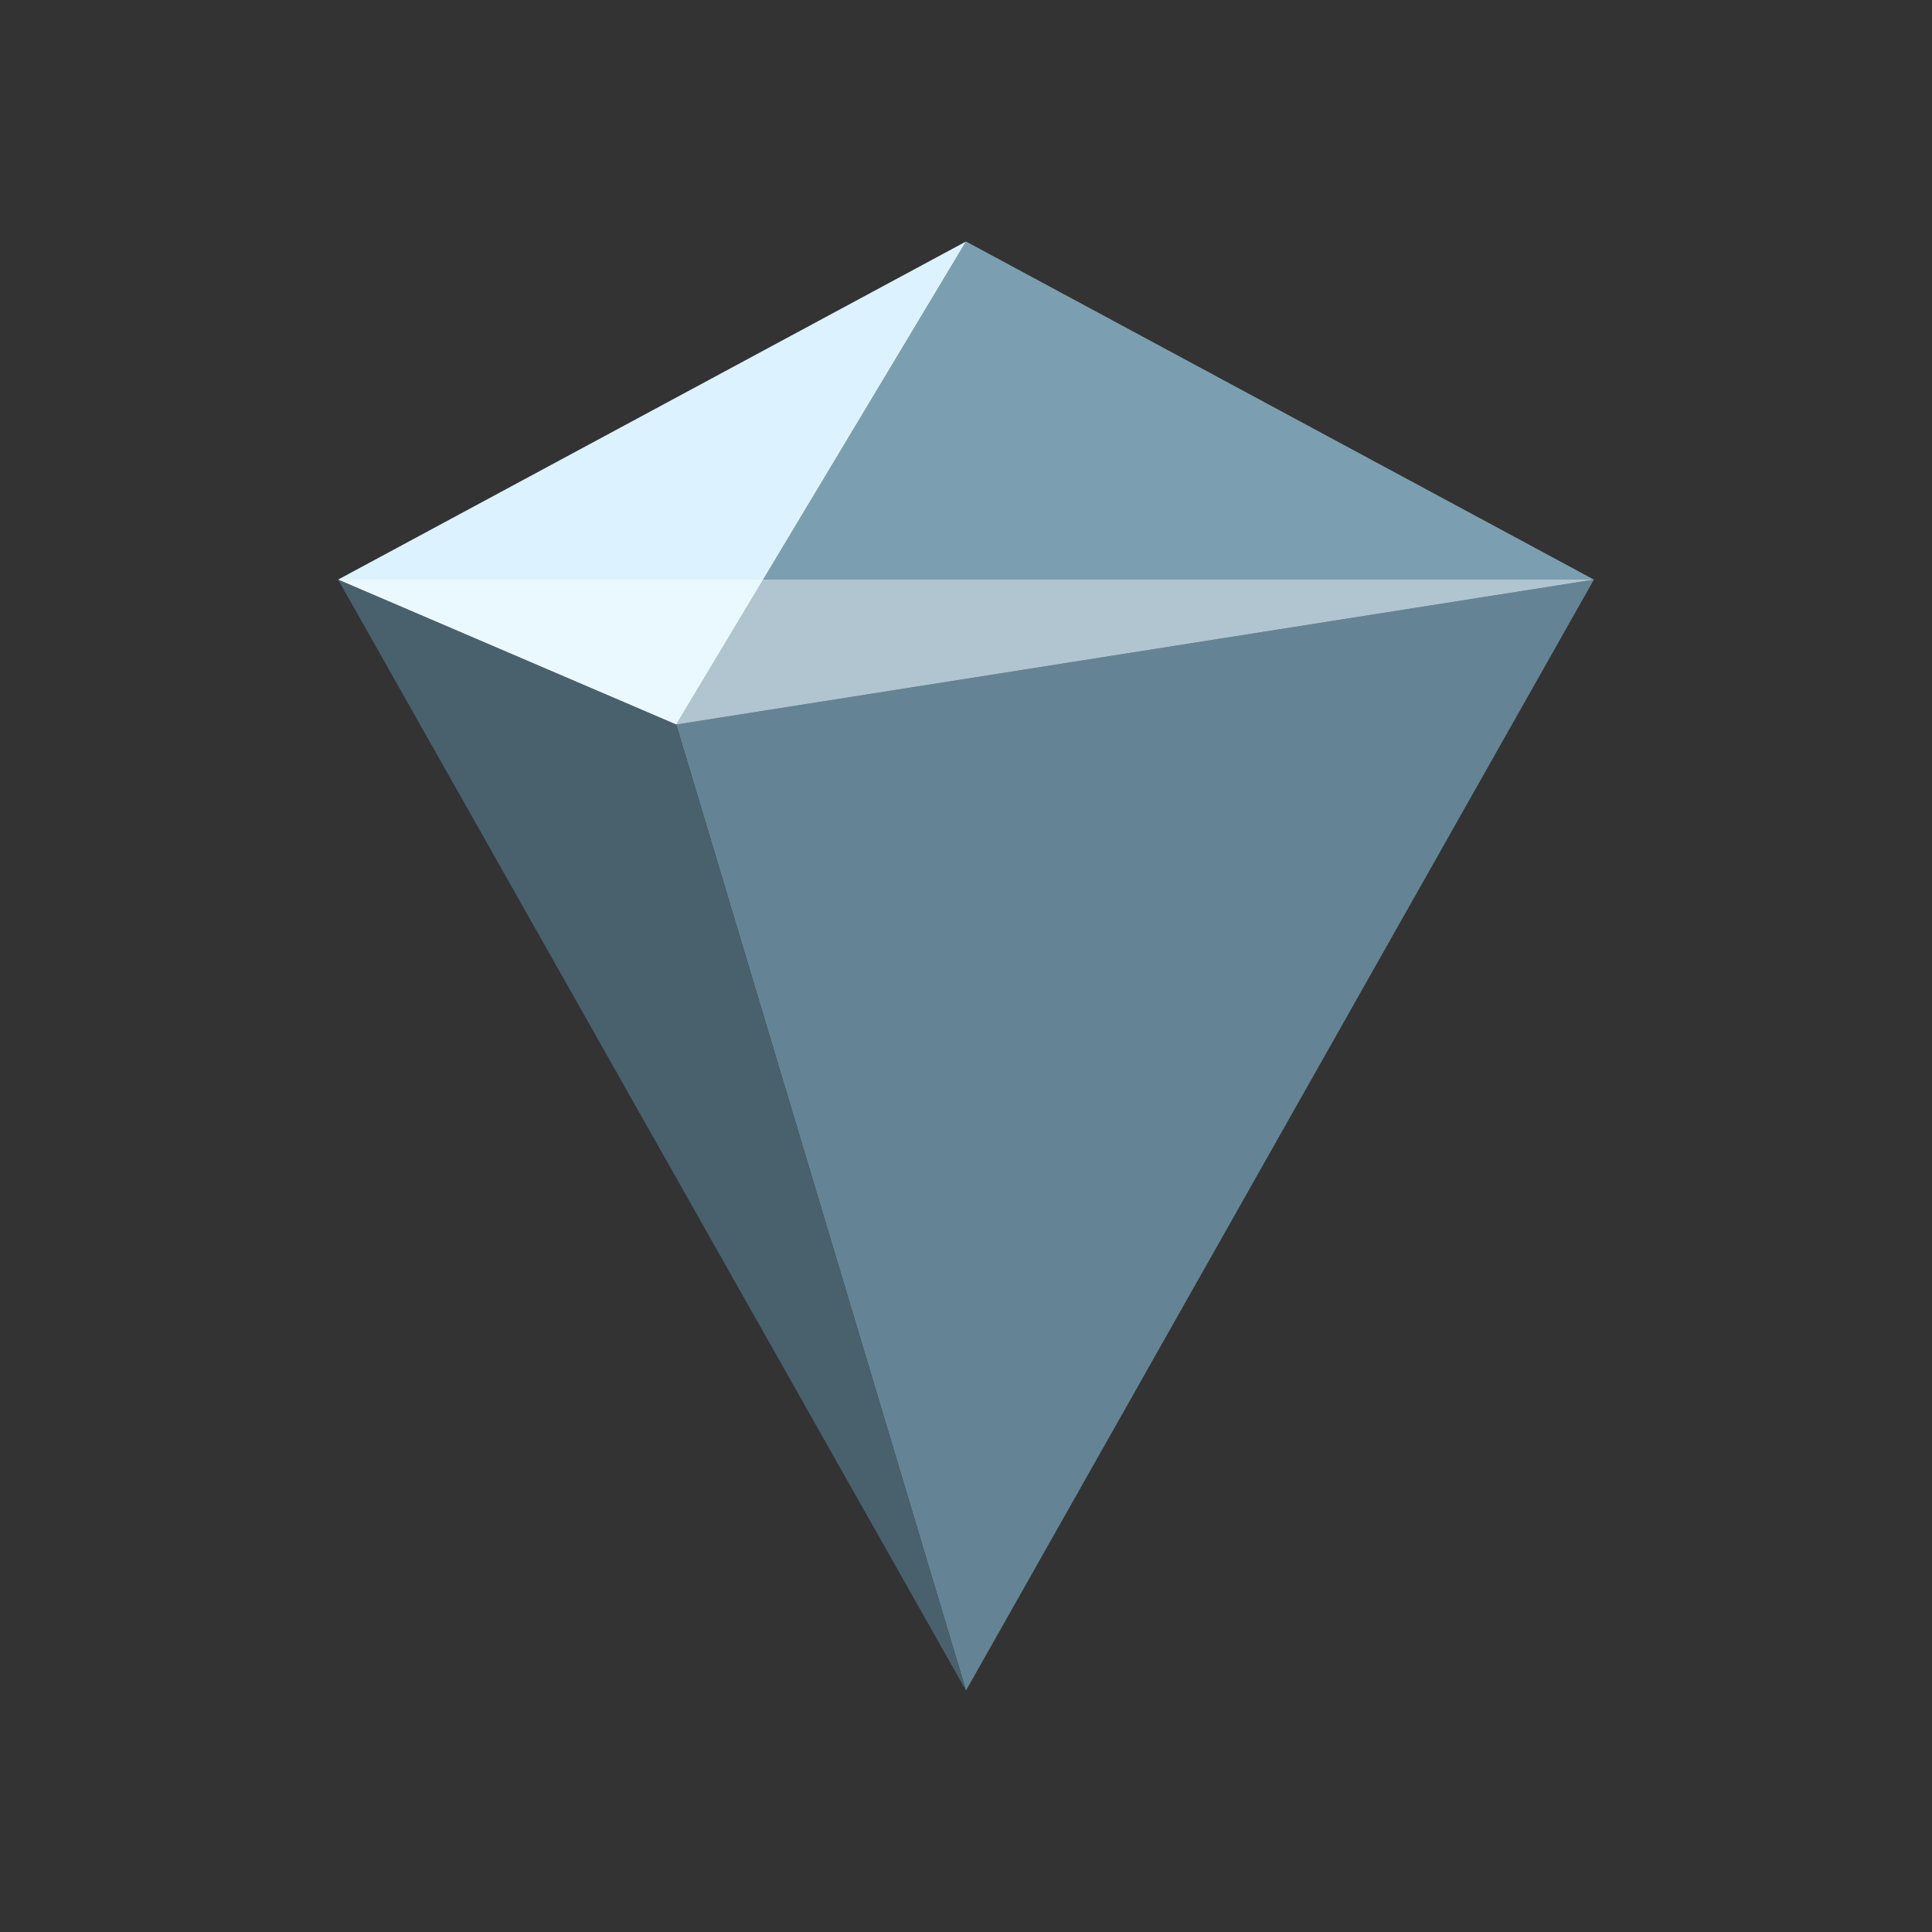 <?xml version="1.0" encoding="UTF-8"?>
<svg width="40px" height="40px" viewBox="0 0 40 40" version="1.1" xmlns="http://www.w3.org/2000/svg" xmlns:xlink="http://www.w3.org/1999/xlink">
    <rect x="0" y="0" width="40" height="40" fill="#333333" stroke="none"/>
    <g id="kcs" stroke="none" stroke-width="1" fill="none" fill-rule="evenodd">
        <polygon id="4" fill="#648495" points="20 35 33 12 14 15"></polygon>
        <polygon id="3" fill="#7B9FB1" points="20 5 33 12 14 15"></polygon>
        <polygon id="2" fill="#DCF3FF" points="20 5 7 12 14 15"></polygon>
        <polygon id="1" fill="#49606D" points="20 35 7 12 14 15"></polygon>
        <polygon id="hi" fill="#FFFFFF" opacity="0.4" points="33 12 7 12 14 15"></polygon>
    </g>
</svg>